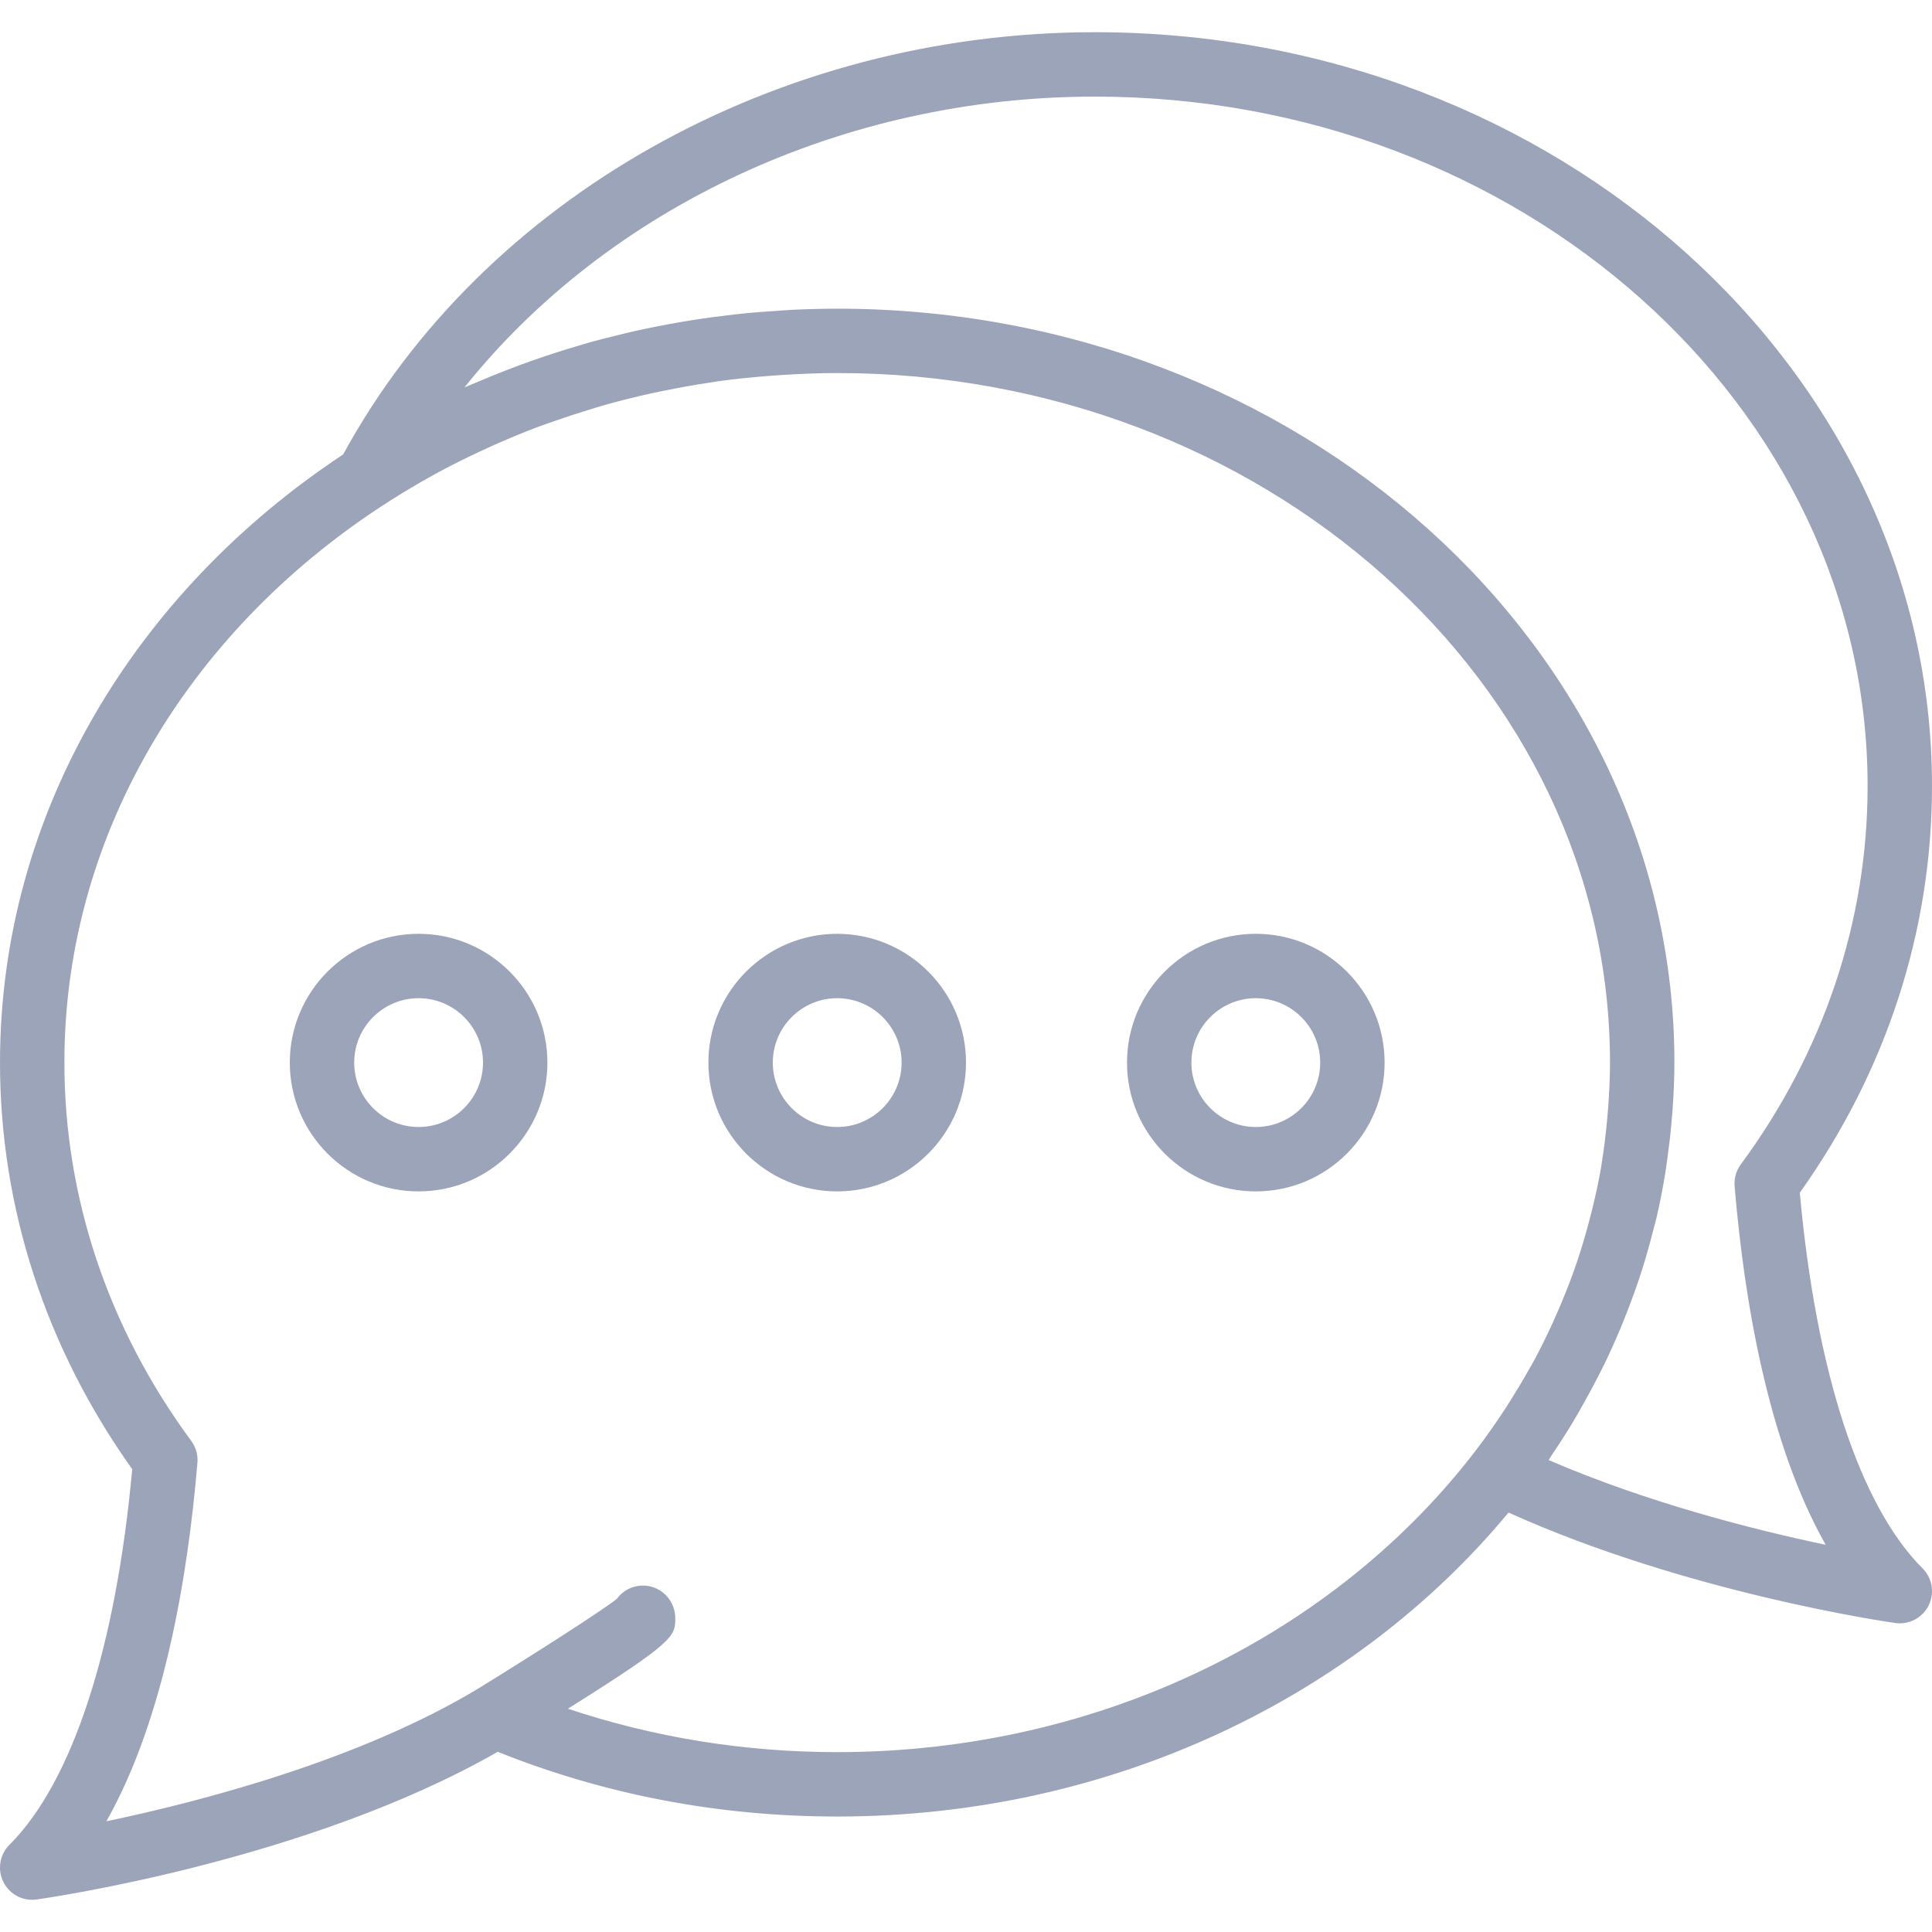 <?xml version="1.0" encoding="iso-8859-1"?>
<svg xmlns="http://www.w3.org/2000/svg" xmlns:xlink="http://www.w3.org/1999/xlink" version="1.1" id="Capa_1" x="0px" y="0px" viewBox="0 0 60 60" style="enable-background:new 0 0 60 60;" xml:space="preserve" width="512px" height="512px" fill="#9ca4b9">
<g>
	<path d="M55.894,37.041C58.582,33.27,60,28.912,60,24.414C60,11.504,48.337,1,34,1c-9.871,0-18.998,5.142-23.344,13.114   C4.201,18.379,0,25.255,0,33c0,4.498,1.418,8.855,4.106,12.627c-0.51,5.577-1.859,9.712-3.813,11.666   c-0.304,0.304-0.38,0.769-0.188,1.153C0.275,58.789,0.625,59,1,59c0.046,0,0.092-0.003,0.139-0.01   c0.35-0.049,8.433-1.213,14.317-4.586c3.33,1.334,6.875,2.01,10.544,2.01c8.525,0,16.104-3.714,20.848-9.44   c5.511,2.486,11.738,3.392,12.012,3.43c0.047,0.007,0.094,0.01,0.14,0.01c0.375,0,0.724-0.211,0.895-0.554   c0.192-0.385,0.117-0.85-0.188-1.153C57.753,46.753,56.403,42.618,55.894,37.041z M26,54.414c-2.891,0-5.694-0.458-8.364-1.348   c3.334-2.09,3.337-2.255,3.335-2.821c-0.002-0.349-0.189-0.68-0.488-0.86c-0.451-0.272-1.026-0.146-1.328,0.271   c-0.493,0.386-2.508,1.677-4.302,2.783c-3.701,2.233-8.639,3.513-11.55,4.123C5.1,53.389,5.837,48.94,6.131,45.426   c0.021-0.241-0.048-0.481-0.191-0.677C3.362,41.254,2,37.191,2,33c0-7.221,4.031-13.614,10.186-17.495   c0.384-0.242,0.773-0.475,1.17-0.695c0.094-0.052,0.187-0.106,0.282-0.157c0.418-0.225,0.845-0.435,1.275-0.636   c0.158-0.074,0.317-0.147,0.477-0.218c0.44-0.194,0.884-0.379,1.335-0.548c0.157-0.059,0.318-0.112,0.477-0.168   c0.356-0.126,0.716-0.244,1.078-0.354c0.166-0.051,0.331-0.104,0.499-0.151c0.47-0.133,0.946-0.251,1.425-0.357   c0.167-0.037,0.335-0.07,0.503-0.104c0.431-0.087,0.865-0.164,1.302-0.23c0.101-0.015,0.2-0.034,0.302-0.048   c0.528-0.073,1.061-0.126,1.596-0.167c0.139-0.011,0.279-0.02,0.419-0.029c0.555-0.034,1.113-0.058,1.674-0.058   c13.233,0,24,9.606,24,21.414c0,0.483-0.025,0.964-0.061,1.443c-0.009,0.125-0.02,0.249-0.032,0.374   c-0.042,0.443-0.095,0.884-0.167,1.321c-0.006,0.037-0.01,0.075-0.016,0.113c-0.078,0.457-0.179,0.909-0.29,1.358   c-0.034,0.138-0.07,0.275-0.107,0.413c-0.107,0.396-0.224,0.789-0.356,1.178c-0.035,0.102-0.07,0.205-0.107,0.306   c-0.136,0.381-0.287,0.757-0.447,1.131c-0.064,0.149-0.13,0.298-0.197,0.446c-0.179,0.391-0.367,0.778-0.573,1.16   c-0.06,0.111-0.125,0.219-0.187,0.329c-0.18,0.32-0.37,0.636-0.568,0.949c-0.087,0.137-0.174,0.275-0.265,0.41   c-0.247,0.369-0.504,0.734-0.777,1.091C41.528,50.686,34.243,54.414,26,54.414z M48.094,45.343c0.041-0.06,0.076-0.122,0.116-0.182   c0.233-0.344,0.456-0.693,0.669-1.048c0.12-0.2,0.231-0.402,0.344-0.605c0.123-0.219,0.243-0.44,0.358-0.664   c0.106-0.206,0.212-0.412,0.312-0.62c0.147-0.308,0.285-0.621,0.418-0.936c0.102-0.242,0.197-0.485,0.29-0.73   c0.107-0.28,0.209-0.562,0.304-0.847c0.063-0.191,0.124-0.382,0.182-0.574c0.094-0.311,0.179-0.626,0.259-0.942   c0.036-0.144,0.078-0.286,0.111-0.431c0.103-0.448,0.19-0.902,0.264-1.36c0.023-0.142,0.041-0.286,0.061-0.429   c0.05-0.355,0.092-0.713,0.124-1.073c0.013-0.145,0.027-0.29,0.037-0.435C51.977,33.981,52,33.493,52,33   C52,20.09,40.337,9.586,26,9.586c-0.479,0-0.955,0.014-1.428,0.037c-0.172,0.008-0.342,0.024-0.513,0.035   c-0.298,0.02-0.595,0.04-0.89,0.069c-0.213,0.021-0.424,0.048-0.635,0.073c-0.247,0.03-0.494,0.06-0.739,0.096   c-0.236,0.034-0.47,0.073-0.704,0.114c-0.212,0.037-0.423,0.075-0.634,0.117c-0.255,0.05-0.509,0.102-0.761,0.159   c-0.177,0.04-0.353,0.083-0.529,0.127c-0.276,0.068-0.552,0.135-0.824,0.211c-0.121,0.034-0.24,0.072-0.361,0.107   c-1.046,0.306-2.07,0.671-3.068,1.096c-0.071,0.03-0.143,0.058-0.214,0.089c-0.091,0.04-0.184,0.074-0.275,0.115   C18.883,6.45,26.186,3,34,3c13.233,0,24,9.606,24,21.414c0,4.191-1.362,8.254-3.939,11.749c-0.144,0.195-0.212,0.436-0.191,0.677   c0.294,3.513,1.031,7.961,2.828,11.135C54.511,47.516,51.181,46.677,48.094,45.343z" />
	<path d="M13,29c-2.206,0-4,1.794-4,4s1.794,4,4,4s4-1.794,4-4S15.206,29,13,29z M13,35c-1.103,0-2-0.897-2-2c0-1.103,0.897-2,2-2   s2,0.897,2,2C15,34.103,14.103,35,13,35z" />
	<path d="M26,29c-2.206,0-4,1.794-4,4s1.794,4,4,4s4-1.794,4-4S28.206,29,26,29z M26,35c-1.103,0-2-0.897-2-2c0-1.103,0.897-2,2-2   s2,0.897,2,2C28,34.103,27.103,35,26,35z" />
	<path d="M39,29c-2.206,0-4,1.794-4,4s1.794,4,4,4s4-1.794,4-4S41.206,29,39,29z M39,35c-1.103,0-2-0.897-2-2c0-1.103,0.897-2,2-2   s2,0.897,2,2C41,34.103,40.103,35,39,35z" />
</g>
<g>
</g>
<g>
</g>
<g>
</g>
<g>
</g>
<g>
</g>
<g>
</g>
<g>
</g>
<g>
</g>
<g>
</g>
<g>
</g>
<g>
</g>
<g>
</g>
<g>
</g>
<g>
</g>
<g>
</g>
</svg>
